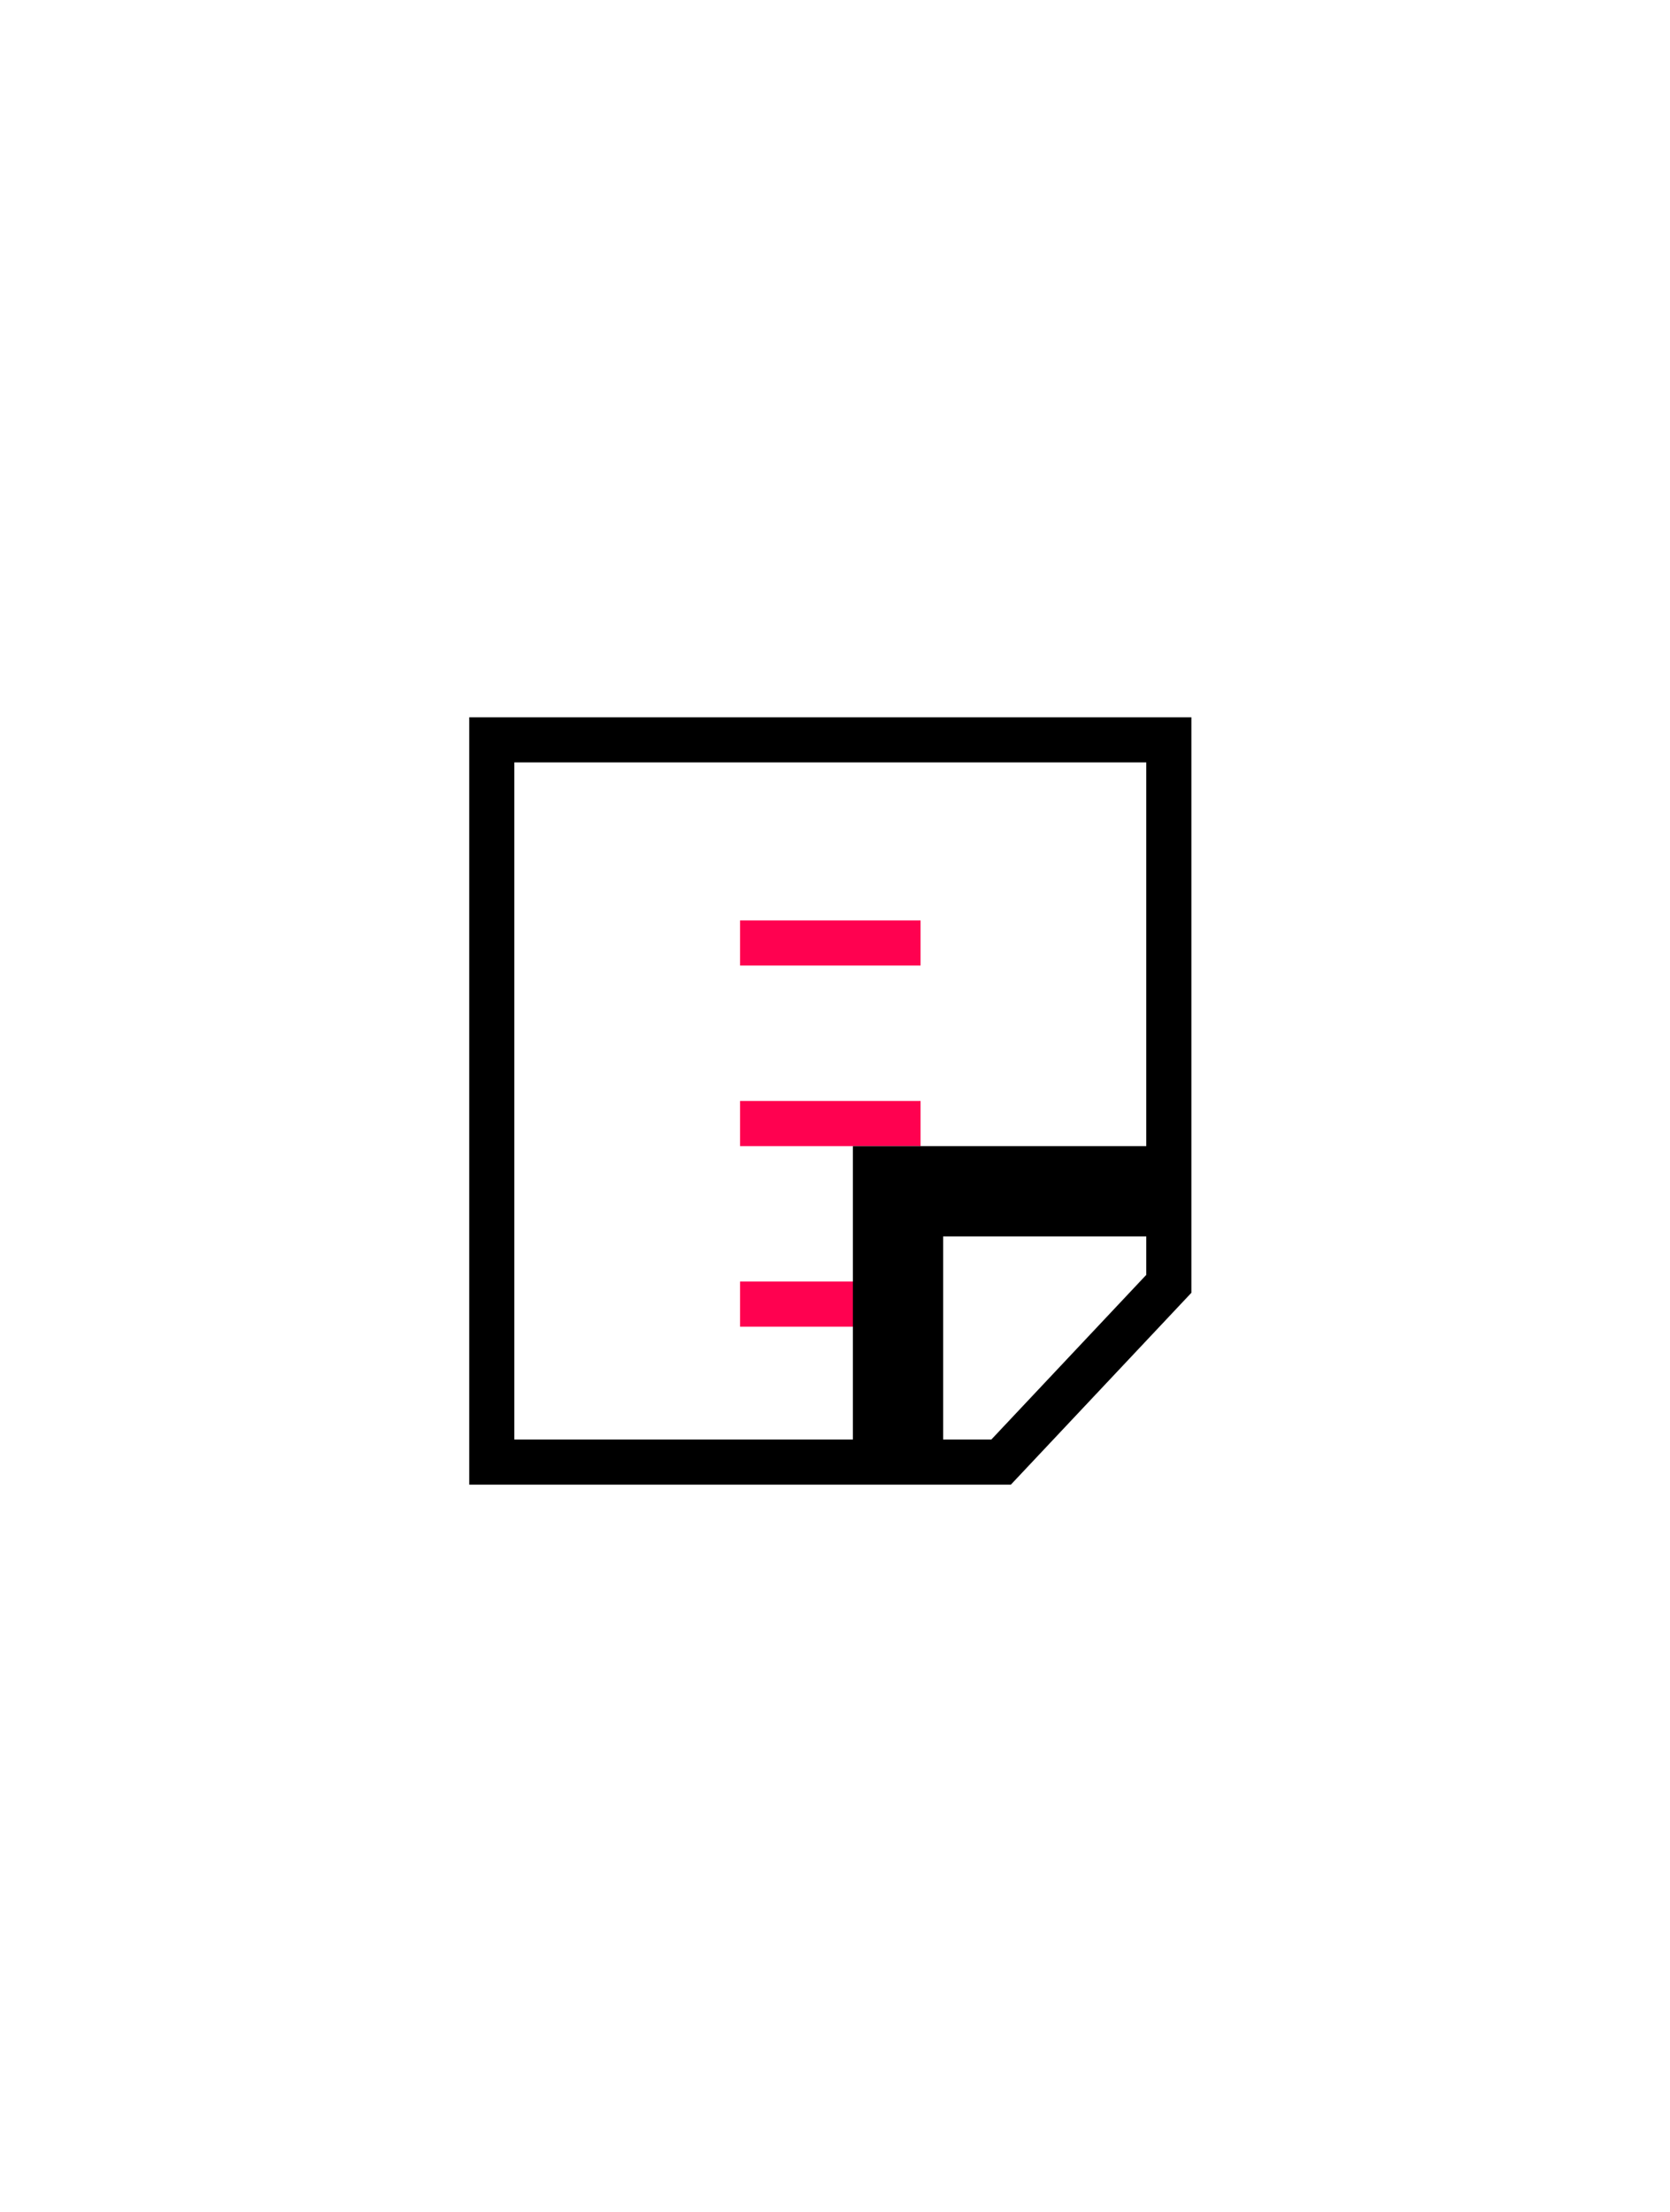 <svg width="37" height="49" viewBox="0 0 37 49" fill="none" xmlns="http://www.w3.org/2000/svg">
<path d="M16.396 20.89H20.396" stroke="#FF0150"/>
<path d="M16.396 24.89H20.396" stroke="#FF0150"/>
<path d="M16.396 28.89H20.396" stroke="#FF0150"/>
<path d="M19.896 25.89H19.396V26.39V32.39H18.396H10.896V24.39V16.39H25.896V24.39V25.89H19.896ZM20.396 32.39V26.89H25.896V28.441L22.18 32.39H20.396Z" stroke="black"/>
</svg>
